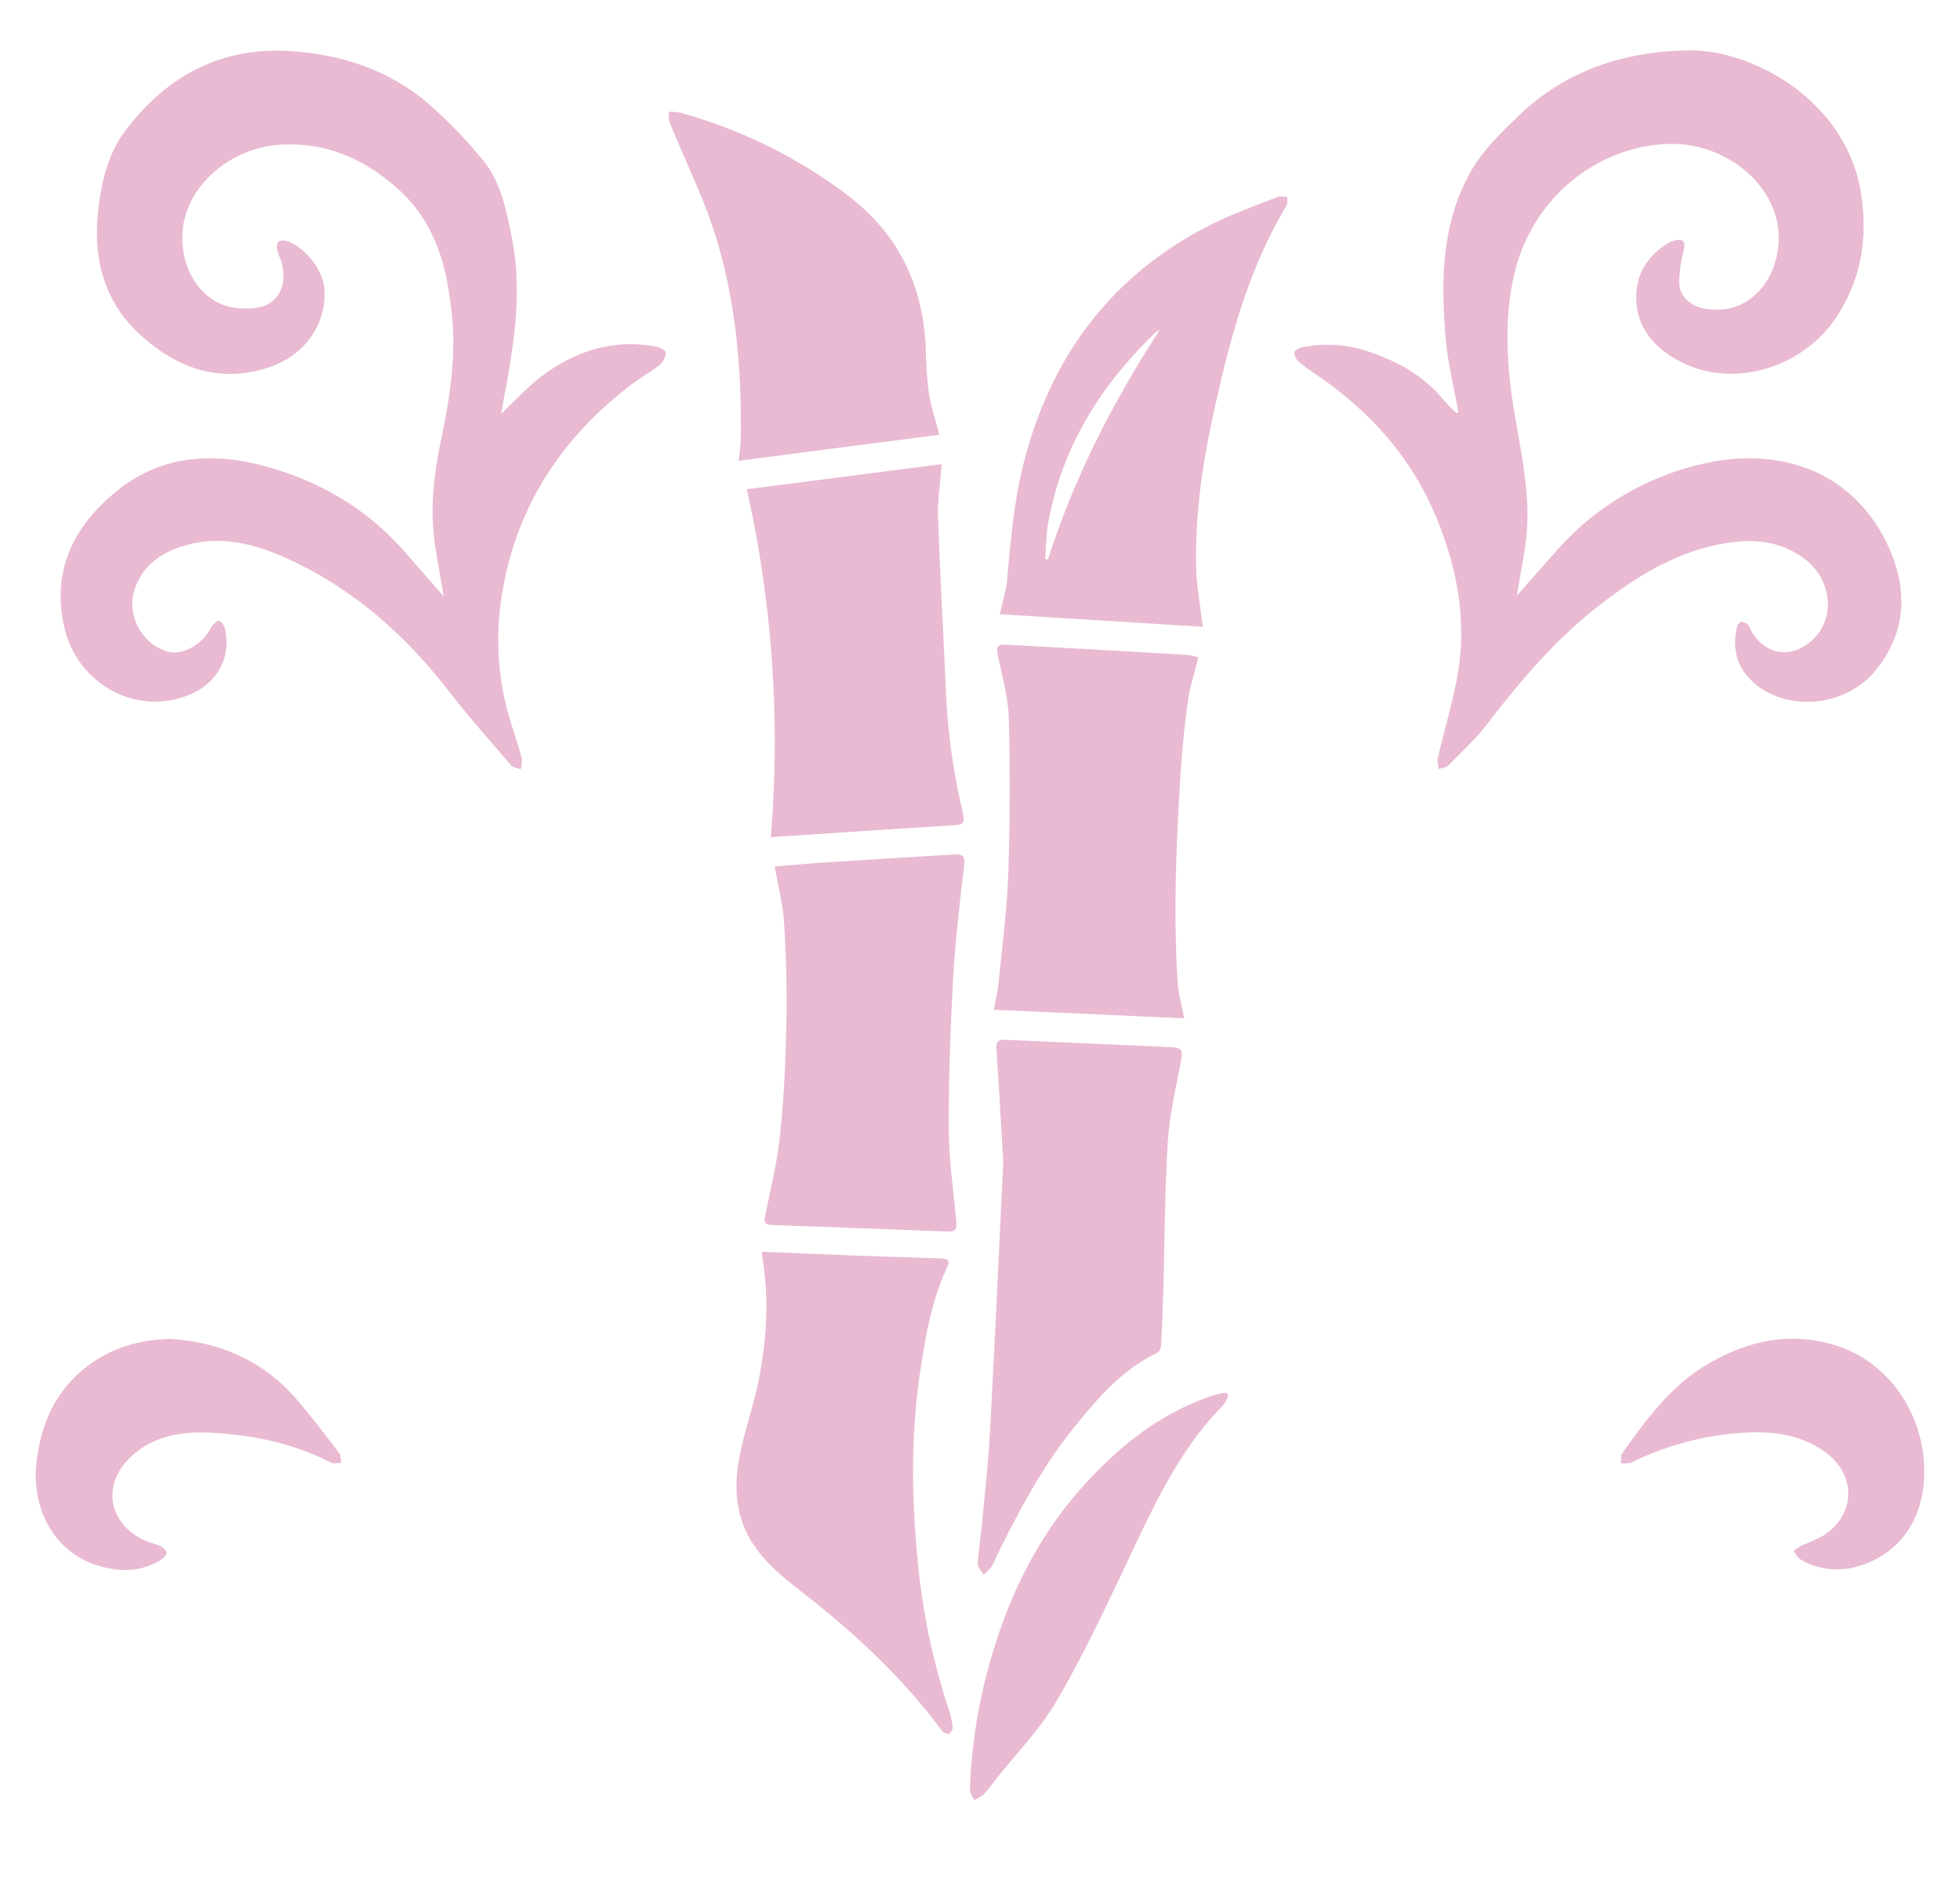 <svg id="Layer_1" data-name="Layer 1" xmlns="http://www.w3.org/2000/svg" viewBox="0 0 535.42 515.28"><defs><style>.cls-1{fill:#e9bad2;}</style></defs><path class="cls-1" d="M398.38,112.62c-1.19-6.8-2.91-13.56-3.48-20.41-1.3-15.82-1.1-31.68,7.2-45.88,3.15-5.39,7.9-10,12.45-14.41C427.42,19.42,443.24,14.1,461,13.77c18.41-.34,44.06,14.42,47.51,39.91,1.65,12.19-.23,23-7,33.16-9.06,13.63-27.8,19.26-41.92,12.25-7.45-3.7-12.8-9.49-12.6-18.39.13-6,3.21-10.87,8.45-14.11a7.09,7.09,0,0,1,2.32-.94c2.19-.42,2.7.47,2.21,2.68a35.65,35.65,0,0,0-1.26,9c.14,3.67,3.07,6.24,6.67,6.93,11.8,2.29,19.27-6.79,20.4-16.81,1.72-15.34-13.26-28.45-29.63-28.13-19.14.37-37.84,14.34-42.64,36.22-3,13.78-1.65,27.32.83,41,1.46,8.07,2.9,16.29,2.92,24.45,0,7.47-1.89,14.94-2.84,21.69,3.16-3.58,6.89-7.83,10.65-12.05a75.27,75.27,0,0,1,42.06-24.32c20-4,38.84,2.91,48.14,21.79,5.76,11.72,6,23.77-2.58,34.67-8.35,10.67-25.15,12-34.27,3.14-4.29-4.19-5.17-9.14-3.89-14.71.12-.52.71-1.28,1.14-1.31a2.86,2.86,0,0,1,1.83.8c.4.33.5,1,.78,1.48,3.89,6.94,11.11,8,16.93,2.57,6.31-5.91,5.21-16.49-2.28-22.07-5.74-4.27-12.28-5.42-19.18-4.59-14.28,1.7-26.06,8.88-37.09,17.49-11.78,9.19-21.35,20.47-30.4,32.27-3.13,4.07-7,7.61-10.58,11.28-.59.61-1.73.68-2.62,1a8.2,8.2,0,0,1-.34-2.81c1.67-7.09,3.71-14.1,5.15-21.23,3-14.87.58-29.25-4.89-43.19-6.66-17-18.09-30-33-40.26a56.08,56.08,0,0,1-5.21-3.81,3.47,3.47,0,0,1-1.19-2.54c.05-.54,1.31-1.22,2.13-1.39a34.83,34.83,0,0,1,18.77,1.39c7.59,2.62,14.34,6.4,19.56,12.63,1.19,1.42,2.55,2.69,3.83,4Z"/><path class="cls-1" d="M136.94,113c3.94-3.69,7.23-7.36,11.09-10.25,9.2-6.88,19.51-10.21,31.12-8.07,1,.19,2.72,1.08,2.72,1.64a4.8,4.8,0,0,1-1.58,3.31c-2.33,1.88-5,3.32-7.39,5.12-20.58,15.52-33.26,35.81-36.33,61.59a76,76,0,0,0,3.51,32.72c.89,2.76,1.78,5.51,2.49,8.32a8.17,8.17,0,0,1-.34,2.8c-.88-.35-2.06-.45-2.61-1.09-5.67-6.6-11.49-13.11-16.81-20-12.36-16-27.12-29-45.8-37.12-8.39-3.65-17.18-5.58-26.26-3-6.69,1.89-12.09,5.59-14.18,12.72-2,6.93,2.81,15,9.83,16.45,3.42.72,8.19-1.77,10.64-5.57a10.35,10.35,0,0,1,1-1.68c.51-.56,1.5-1.47,1.76-1.32a3.47,3.47,0,0,1,1.6,2c1.91,8.22-2.1,15.35-10.3,18.5-14.05,5.41-29.85-3.15-33.46-18.42-3.68-15.57,2.41-27.85,14.21-37.45s25.6-10.76,39.9-7c15.3,4.06,28.51,11.72,39,23.77,3.43,3.94,6.87,7.86,10.46,11.95-.77-4.52-1.54-8.87-2.25-13.23-1.57-9.77-.56-19.41,1.43-29,2.26-10.93,4.15-21.91,3.18-33.17-1.15-13.24-4-25.78-14.23-35.32C100,43.55,89.26,38.7,76.24,39.56c-12,.81-23.06,9.28-25.78,20.09-2.55,10.13,2.38,21.1,11.2,23.89a19.61,19.61,0,0,0,9.33.37c5.07-1,7.45-6.13,6.05-11.8-.32-1.26-1-2.44-1.26-3.71A3.05,3.05,0,0,1,76,66.06a2.8,2.8,0,0,1,2.29-.2c4.9,1.48,10,7.94,10.32,13,.68,9.71-5.36,18.31-15.27,21.55-13.48,4.4-25,.15-34.93-8.86s-13-20.7-11.61-33.72c.88-8,2.62-15.82,7.59-22.33C46.05,20.25,61.11,12.39,80.83,14.07c13.3,1.13,25.32,5.24,35.53,13.69a127.39,127.39,0,0,1,15.3,15.68c5.13,6,6.58,13.72,8.11,21.26,2.93,14.47.76,28.71-1.9,42.93C137.57,109.27,137.3,110.92,136.94,113Z"/><path class="cls-1" d="M274.07,317.59c-.62-10.5-1.16-20.7-1.87-30.89-.15-2.07.48-2.69,2.43-2.61,15,.68,30,1.29,45,2,3.31.15,3.54.82,3,3.71-1.38,7.34-3.15,14.69-3.61,22.11-.85,13.47-.85,27-1.23,40.5-.15,5.05-.34,10.11-.61,15.17a2.71,2.71,0,0,1-1,2c-9.56,4.52-16.2,12.31-22.64,20.26C284.7,400.7,278.27,413,272.1,425.44a20.33,20.33,0,0,1-1.36,2.77,16.54,16.54,0,0,1-2.05,2.05c-.56-1-1.64-2-1.58-3,.22-3.92.86-7.81,1.22-11.72.77-8.21,1.69-16.41,2.13-24.64C271.78,366.4,272.89,341.86,274.07,317.59Z"/><path class="cls-1" d="M208.18,342c8.26.34,16.38.7,24.5,1,8,.3,15.94.53,23.91.82,2.73.1,3,.55,1.89,3-4.14,9.06-5.75,18.77-7.19,28.49-2.59,17.46-2.23,35-.47,52.47A183.22,183.22,0,0,0,259,466.53a29,29,0,0,1,1.25,5.16,2.29,2.29,0,0,1-1,2,2.39,2.39,0,0,1-2-.91c-10.7-14.44-23.72-26.52-37.82-37.52-5.55-4.32-11.13-8.73-14.67-15-4.24-7.51-4.2-15.64-2.44-23.76,1.5-6.94,3.9-13.7,5.18-20.67,2-10.82,2.59-21.77.69-32.72A5,5,0,0,1,208.18,342Z"/><path class="cls-1" d="M327.36,179.58c-1,4.16-2.29,7.91-2.81,11.76-1,7-1.7,14.14-2.13,21.24-1.12,18.63-1.91,37.28-.7,55.94.21,3.22,1.15,6.39,1.78,9.7l-52-2.34c.44-2.47,1-4.89,1.28-7.34,1-10,2.31-19.94,2.66-29.93.49-14.05.51-28.14.15-42.2-.15-5.62-1.71-11.23-2.9-16.79-.64-3-.45-3.63,2.62-3.46q24.44,1.32,48.87,2.76A21.55,21.55,0,0,1,327.36,179.58Z"/><path class="cls-1" d="M211.63,236.74c4.85-.39,9.48-.84,14.13-1.14,11.6-.75,23.21-1.39,34.81-2.15,2.53-.16,3.1.49,2.78,3.19-1.22,10.32-2.41,20.66-3,31-.75,13.57-1.23,27.18-1.17,40.77,0,8.2,1.24,16.41,2,24.6.29,3,0,3.55-2.94,3.44-15.75-.59-31.5-1.21-47.24-1.76-1.8-.07-2.47-.4-2-2.48,1.54-7.41,3.35-14.82,4.12-22.33,1.05-10.15,1.51-20.38,1.71-30.59.19-9.08-.08-18.18-.63-27.25C213.91,247.18,212.61,242.34,211.63,236.74Z"/><path class="cls-1" d="M210.56,228.73A314.86,314.86,0,0,0,204,133.66l53.24-6.84c-.38,5.19-1.13,9.75-1,14.29.54,15.64,1.45,31.26,2.11,46.9a176.94,176.94,0,0,0,4.51,33.35c.9,3.81.42,4-3.48,4.19C243.36,226.54,227.28,227.63,210.56,228.73Z"/><path class="cls-1" d="M328.61,171.25l-55.47-3.44c.71-3.3,1.71-6.43,2-9.62,1-11.3,2-22.57,5-33.59C287.93,96,304.54,74.51,331.2,61.18c5.76-2.88,11.89-5,17.9-7.41a6.82,6.82,0,0,1,2.57.08c-.06.77.15,1.7-.2,2.29-10.68,17.79-15.8,37.54-20.12,57.52-3,13.67-4.93,27.51-4.59,41.56.11,4.27.89,8.54,1.37,12.8C328.24,169,328.43,170,328.61,171.25ZM316.84,90.11a10.87,10.87,0,0,0-1.46,1c-14.91,14.45-25.47,31.35-29.09,52.09-.55,3.15-.53,6.41-.77,9.62l.77,0C293.44,130.51,304,109.8,316.84,90.11Z"/><path class="cls-1" d="M256.61,118.79l-54.85,7.1a58.81,58.81,0,0,0,.62-6c.26-22.75-2-45.09-10.89-66.34-2.77-6.65-5.72-13.22-8.49-19.87a10.68,10.68,0,0,1-.29-3.13,13.27,13.27,0,0,1,2.9.19,134.87,134.87,0,0,1,45.81,22.52C245.35,63.82,252,77.62,252.88,94.64a123.68,123.68,0,0,0,.79,12.35C254.29,111,255.62,114.94,256.61,118.79Z"/><path class="cls-1" d="M46.24,365.82c14,.78,26,6.09,35.22,17,3.88,4.56,7.51,9.34,11.14,14.11.52.68.43,1.82.63,2.75-.94,0-2,.31-2.79-.07-10.18-5.2-21.1-7.51-32.39-8.14-8.32-.46-16.33.71-22.65,6.91-7.38,7.24-5.87,17.28,3.29,22.1,1.55.81,3.34,1.15,4.94,1.88a3.64,3.64,0,0,1,1.9,1.75c.14.47-.71,1.49-1.34,1.9a18.41,18.41,0,0,1-12.35,2.8C15.67,426.92,8.32,413,10,399.23c1.31-10.73,5.47-19.76,14.31-26.29C30.76,368.16,38.13,366.08,46.24,365.82Z"/><path class="cls-1" d="M525.66,402.09c0,13-6.85,22.71-18.27,25.88a19.5,19.5,0,0,1-15.69-2c-.76-.45-1.17-1.5-1.75-2.27a20.18,20.18,0,0,1,2.25-1.47A61.47,61.47,0,0,0,498,419.6c8.9-5.59,9.22-16.47.78-22.71-6.46-4.79-13.94-5.87-21.6-5.48a80.09,80.09,0,0,0-31.53,8.18,7.87,7.87,0,0,1-2.86.21c.11-.93-.1-2.1.38-2.77,6.49-9.1,13.09-18.19,22.89-24.07,10.86-6.51,22.57-9.22,35-5.5C515.77,371.87,525.65,386.12,525.66,402.09Z"/><path class="cls-1" d="M335.59,381.13a10.05,10.05,0,0,1-1.42,2.77c-11.77,11.88-18.61,26.75-25.64,41.57-6.24,13.18-12.43,26.44-19.74,39-4.61,7.94-11.26,14.69-17,22a41.58,41.58,0,0,1-3,3.72,12.85,12.85,0,0,1-2.66,1.62c-.42-.95-1.21-1.9-1.18-2.83a144.72,144.72,0,0,1,4.44-31c5.06-19.8,13.49-37.89,27.45-53,9.75-10.58,20.91-19.3,34.86-23.82a26,26,0,0,1,3.18-.65Z"/></svg>